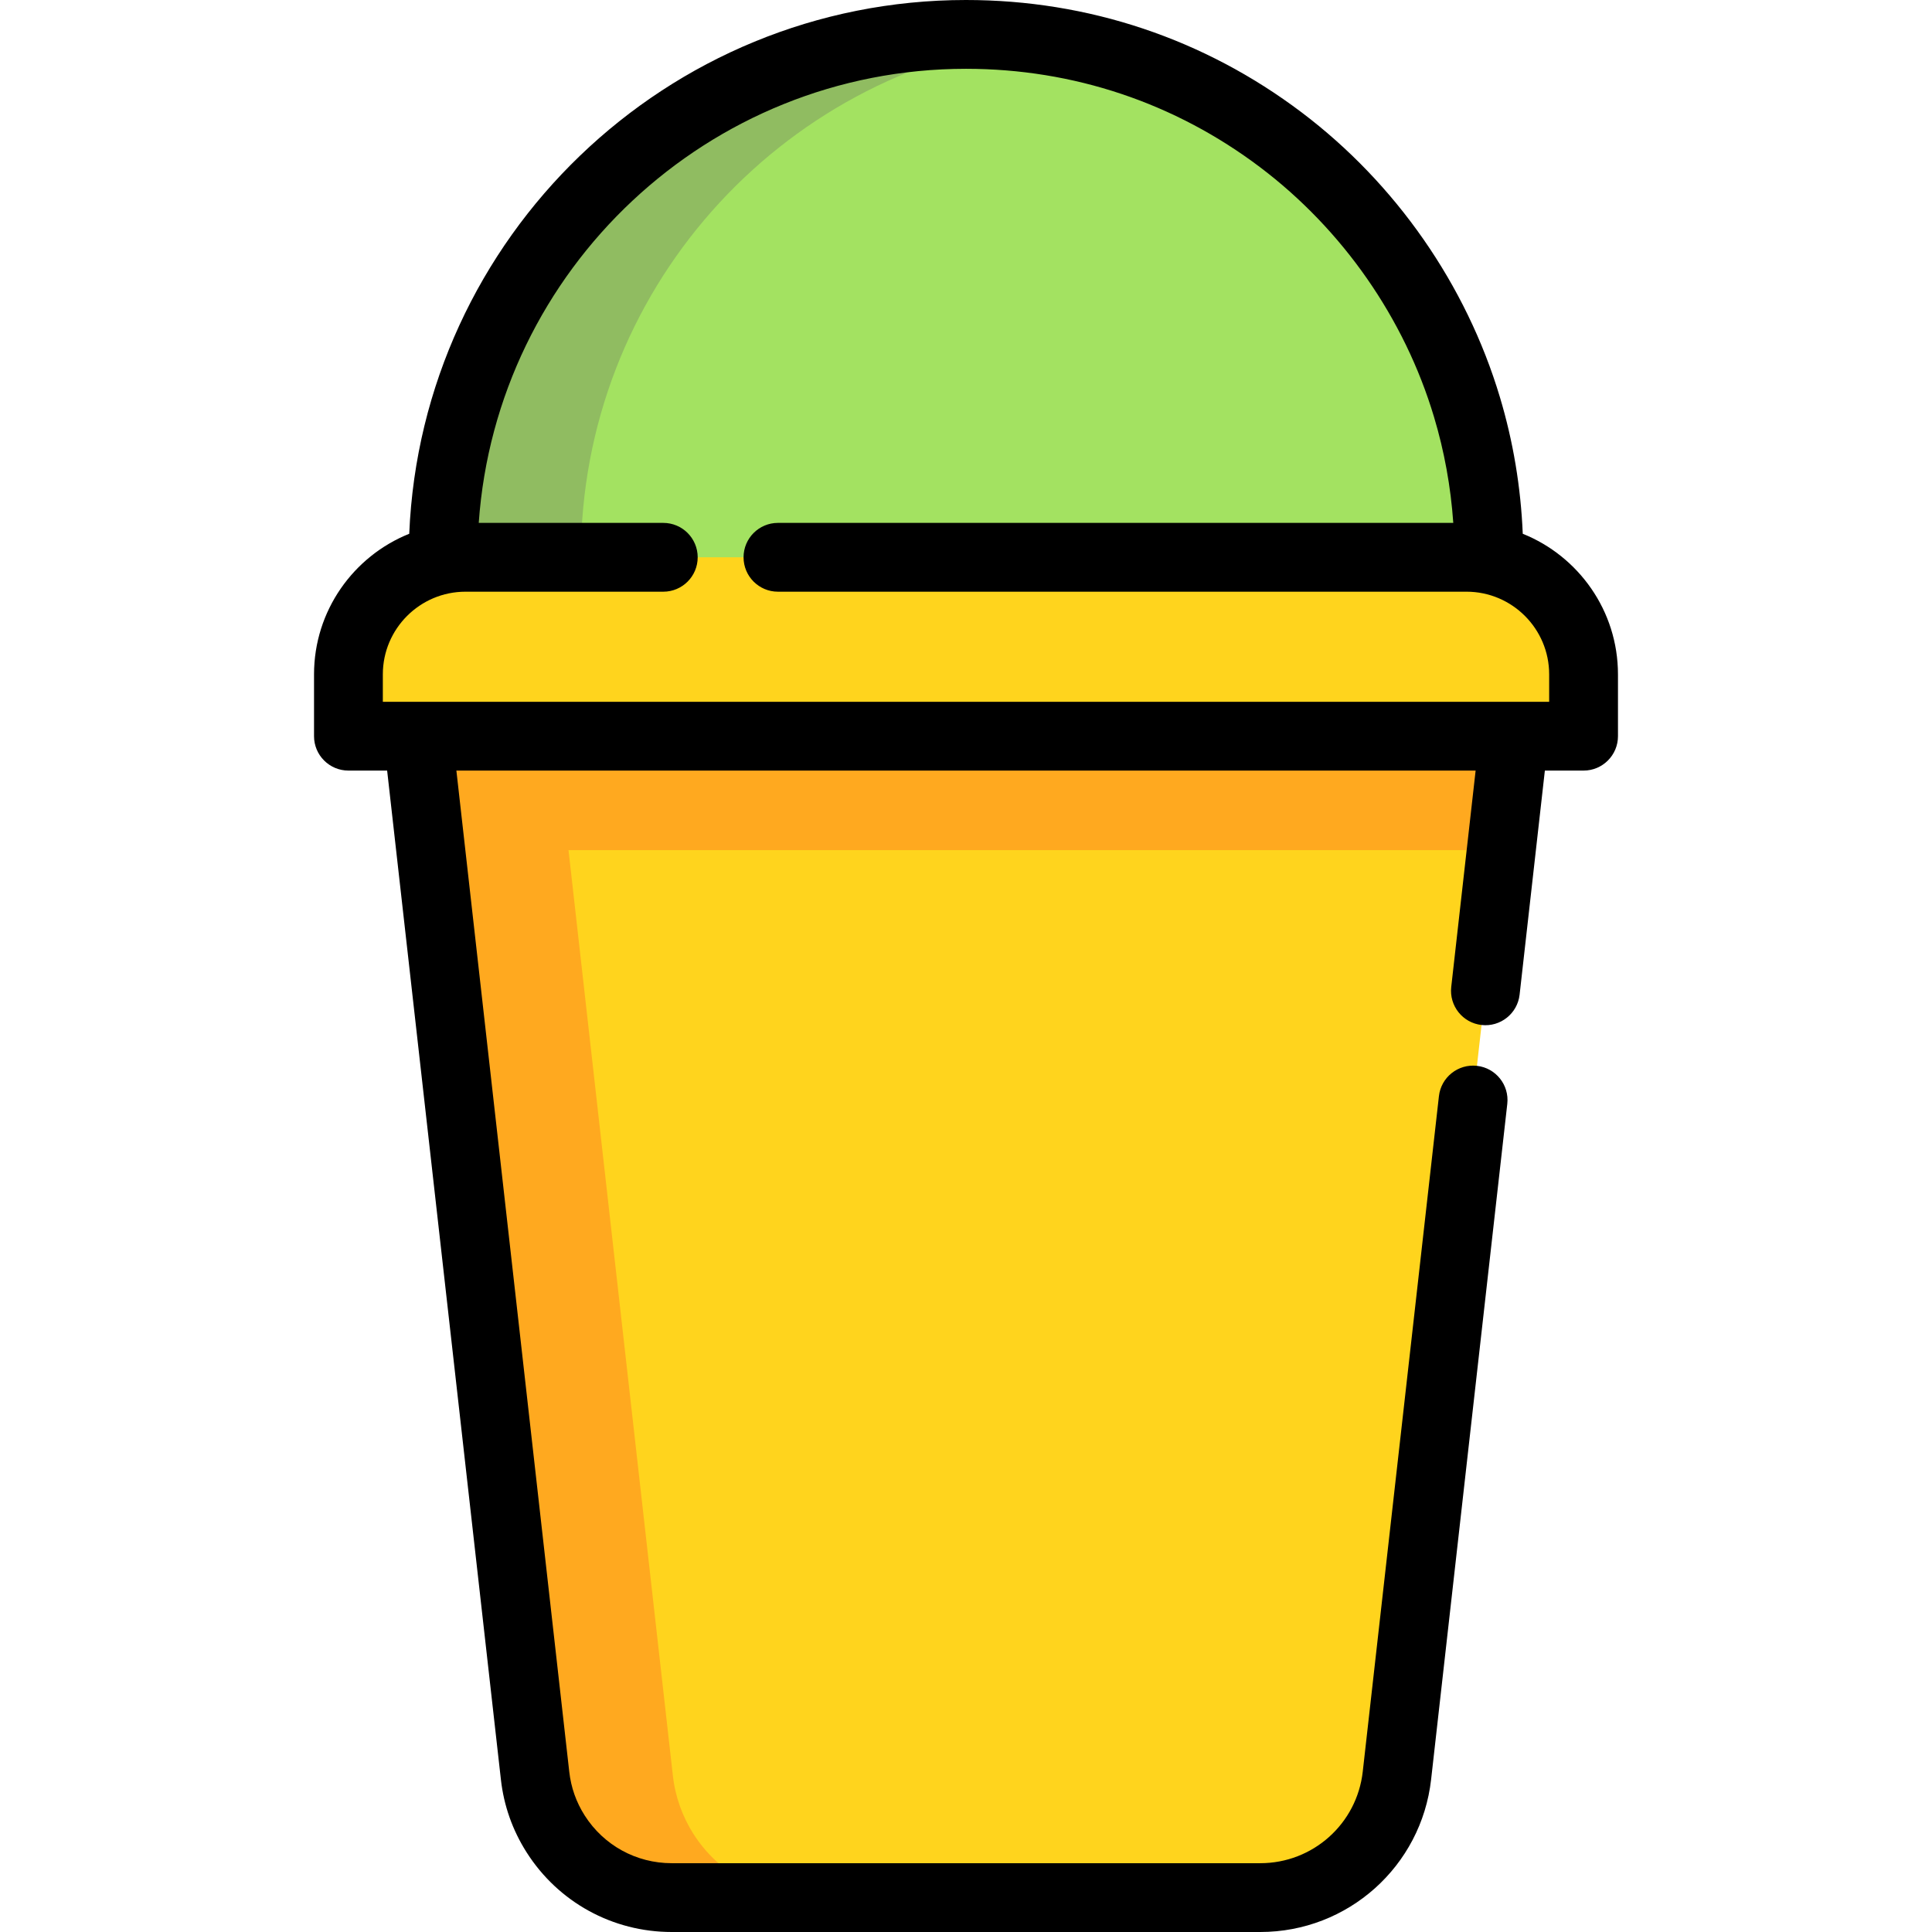 <?xml version="1.0" encoding="iso-8859-1"?>
<!-- Generator: Adobe Illustrator 19.0.0, SVG Export Plug-In . SVG Version: 6.00 Build 0)  -->
<svg xmlns="http://www.w3.org/2000/svg" xmlns:xlink="http://www.w3.org/1999/xlink" version="1.1" id="Layer_1" x="0px" y="0px" viewBox="0 0 512 512" style="enable-background:new 0 0 512 512;" xml:space="preserve">
<path style="fill:#A3E261;" d="M394.572,147.689c0,14.976-2.37,29.404-6.783,42.909c-18.051,55.526-70.234,95.663-131.789,95.663  c-76.531,0-138.572-62.041-138.572-138.572S179.469,9.117,256,9.117c62.674,0,115.635,41.62,132.75,98.727  C392.542,120.461,394.572,133.832,394.572,147.689z"/>
<path style="fill:#90BC61;" d="M153.943,147.689c0-70.329,52.396-128.415,120.281-137.369C268.259,9.536,262.179,9.117,256,9.117  c-76.531,0-138.572,62.041-138.572,138.572S179.469,286.261,256,286.261c6.175,0,12.249-0.422,18.211-1.205  C206.333,276.098,153.943,218.014,153.943,147.689z"/>
<path style="fill:#FFD41D;" d="M401.258,195.095l-3.404,30.194l-27.654,245.249c-2.079,18.428-17.662,32.346-36.211,32.346H178.011  c-12.836,0-24.25-6.661-30.753-16.872c-2.893-4.546-4.826-9.797-5.458-15.474l-27.654-245.248l-0.109-1.009l-3.294-29.185  L401.258,195.095L401.258,195.095z"/>
<path style="fill:#FFA91F;" d="M183.772,486.012c-2.893-4.546-4.826-9.797-5.458-15.474l-27.654-245.249l-0.109-1.009l-3.294-29.185  h-36.515l3.294,29.185l0.109,1.009l27.654,245.249c0.632,5.677,2.565,10.928,5.458,15.474c6.503,10.211,17.917,16.872,30.753,16.872  h36.515C201.689,502.883,190.275,496.222,183.772,486.012z"/>
<path style="fill:#FFD41D;" d="M419.661,178.71v16.386H92.339V178.71c0-17.127,13.894-31.021,31.021-31.021H388.64  C405.767,147.689,419.661,161.582,419.661,178.71z"/>
<polygon style="fill:#FFA91F;" points="401.258,195.095 397.854,225.289 114.146,225.289 114.036,224.28 110.742,195.095 "/>
<path d="M403.547,141.454c-0.513-12.338-2.539-24.499-6.064-36.228c-8.929-29.794-27.583-56.585-52.526-75.434  C319.167,10.302,288.405,0,256,0c-79.346,0-144.268,62.9-147.548,141.454c-14.77,5.932-25.23,20.39-25.23,37.255v16.386  c0,5.035,4.082,9.117,9.117,9.117h10.257l30.143,267.335c0.773,6.942,3.07,13.455,6.829,19.362  C147.979,504.116,162.351,512,178.011,512h155.979c23.208,0,42.671-17.386,45.271-40.441l20.185-179.021  c0.564-5.003-3.034-9.517-8.037-10.081c-5.001-0.563-9.517,3.034-10.081,8.037l-20.187,179.022  c-1.56,13.826-13.232,24.25-27.152,24.25H178.011c-9.396,0-18.018-4.73-23.063-12.649c-2.251-3.536-3.626-7.435-4.09-11.601  l-29.912-265.305h270.11l-6.464,57.342c-0.564,5.003,3.034,9.517,8.037,10.081c5.001,0.56,9.517-3.035,10.081-8.038l6.695-59.384  h10.257c5.035,0,9.117-4.082,9.117-9.117V178.71C428.778,161.844,418.317,147.385,403.547,141.454z M410.544,185.979H101.456v-7.269  c0-12.078,9.826-21.904,21.904-21.904h52.418c5.035,0,9.117-4.082,9.117-9.117s-4.082-9.117-9.117-9.117H126.87  C131.565,71.428,187.684,18.233,256,18.233c28.405,0,55.364,9.027,77.963,26.105c21.874,16.53,38.23,40.013,46.057,66.129  c2.741,9.119,4.449,18.538,5.115,28.105H206.166c-5.035,0-9.117,4.082-9.117,9.117s4.082,9.117,9.117,9.117H388.64  c12.078,0,21.904,9.826,21.904,21.904V185.979z"/>
<g>
</g>
<g>
</g>
<g>
</g>
<g>
</g>
<g>
</g>
<g>
</g>
<g>
</g>
<g>
</g>
<g>
</g>
<g>
</g>
<g>
</g>
<g>
</g>
<g>
</g>
<g>
</g>
<g>
</g>
</svg>
